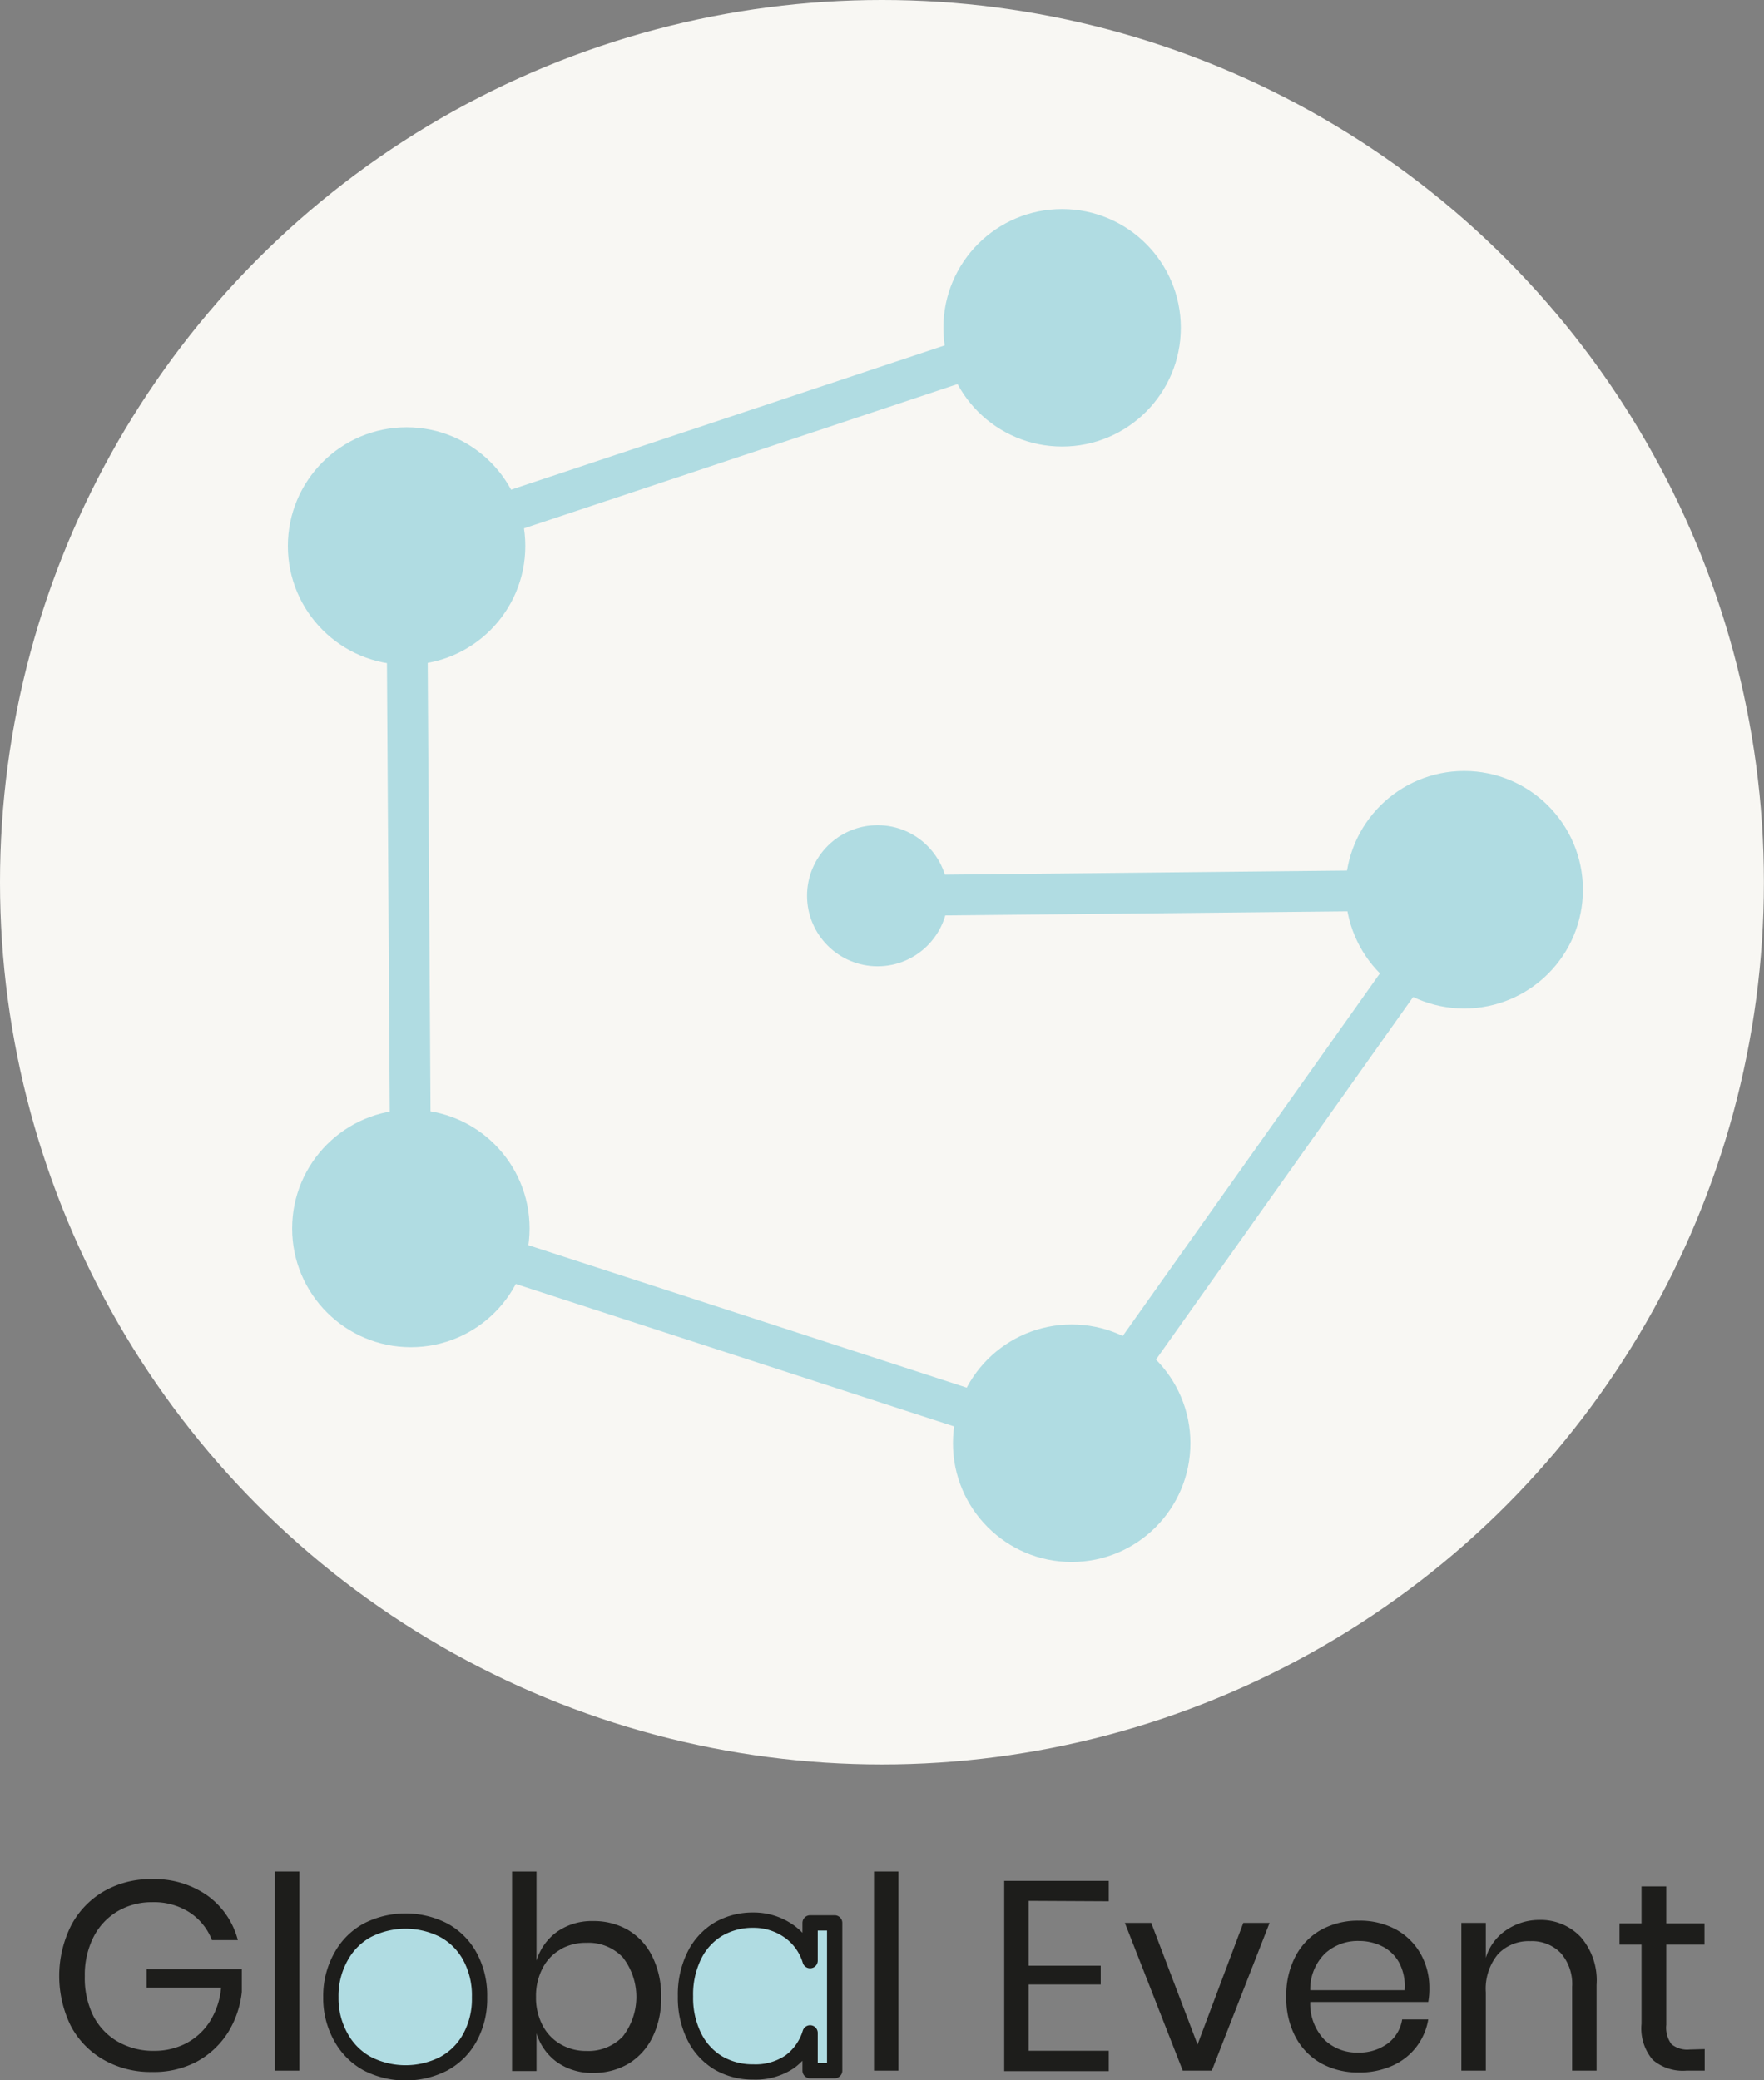 <svg xmlns="http://www.w3.org/2000/svg" viewBox="0 0 173.11 204.07"><rect x="0" y="0" width="173.11" height="204.07" fill="#808080" stroke="none"/><defs><style>.cls-1{fill:#1d1d1b;}.cls-2,.cls-3,.cls-5{fill:#b0dce2;}.cls-2,.cls-3{stroke:#1d1d1b;stroke-width:1.5px;}.cls-2,.cls-6{stroke-miterlimit:10;}.cls-3{stroke-linejoin:round;}.cls-4{fill:#f8f7f3;}.cls-6{fill:none;stroke:#b0dce2;stroke-width:4px;}</style></defs><g id="Calque_15" data-name="Calque 15"><path class="cls-1" d="M110.68,230.18a7.8,7.8,0,0,1,3,4.38h-2.54a5.68,5.68,0,0,0-2.2-2.72,6.42,6.42,0,0,0-3.66-1,6.58,6.58,0,0,0-3.4.89,6.18,6.18,0,0,0-2.36,2.52,8.19,8.19,0,0,0-.86,3.85A8.31,8.31,0,0,0,99.5,242a6.15,6.15,0,0,0,2.42,2.53,7,7,0,0,0,3.54.89,6.77,6.77,0,0,0,3.15-.74,6.15,6.15,0,0,0,2.33-2.15,7.43,7.43,0,0,0,1.1-3.32h-7.31v-1.79h9.34v2.22a9.39,9.39,0,0,1-1.37,4,8.34,8.34,0,0,1-3.07,2.85,9,9,0,0,1-4.38,1,9.29,9.29,0,0,1-4.75-1.2A8.27,8.27,0,0,1,97.3,243a11.1,11.1,0,0,1,0-9.84,8.38,8.38,0,0,1,3.2-3.37,9.15,9.15,0,0,1,4.73-1.21A9,9,0,0,1,110.68,230.18Z" transform="translate(-90.34 -44.22)"/><path class="cls-1" d="M119.72,227.83v19.53h-2.4V227.83Z" transform="translate(-90.34 -44.22)"/><path class="cls-2" d="M133.87,233.58a6.4,6.4,0,0,1,2.59,2.59,8,8,0,0,1,.94,4,7.87,7.87,0,0,1-.94,3.94,6.43,6.43,0,0,1-2.59,2.58,8.26,8.26,0,0,1-7.46,0,6.52,6.52,0,0,1-2.6-2.58,7.77,7.77,0,0,1-1-3.94,7.87,7.87,0,0,1,1-4,6.48,6.48,0,0,1,2.6-2.59,8.26,8.26,0,0,1,7.46,0Z" transform="translate(-90.34 -44.22)"/><path class="cls-1" d="M152,233.58a6.19,6.19,0,0,1,2.36,2.59,8.66,8.66,0,0,1,.86,4,8.54,8.54,0,0,1-.86,3.94,6.22,6.22,0,0,1-2.36,2.58,6.68,6.68,0,0,1-3.44.89,5.92,5.92,0,0,1-3.57-1.06,5.43,5.43,0,0,1-2-2.82v3.7h-2.4V227.83h2.4v8.74a5.43,5.43,0,0,1,2-2.82,5.92,5.92,0,0,1,3.57-1.06A6.68,6.68,0,0,1,152,233.58Zm-6.65,1.89a4.42,4.42,0,0,0-1.77,1.86,5.87,5.87,0,0,0-.64,2.8,5.79,5.79,0,0,0,.64,2.78,4.54,4.54,0,0,0,1.77,1.86,4.92,4.92,0,0,0,2.53.66,4.67,4.67,0,0,0,3.57-1.41,6.32,6.32,0,0,0,0-7.78,4.64,4.64,0,0,0-3.57-1.42A5,5,0,0,0,145.32,235.47Z" transform="translate(-90.34 -44.22)"/><path class="cls-3" d="M167.84,233.74a5.43,5.43,0,0,1,2,2.83v-3.7h2.41v14.49h-2.41v-3.7a5.47,5.47,0,0,1-2,2.83,6,6,0,0,1-3.58,1,6.67,6.67,0,0,1-3.43-.89,6.22,6.22,0,0,1-2.36-2.58,8.54,8.54,0,0,1-.86-3.94,8.66,8.66,0,0,1,.86-4,6.19,6.19,0,0,1,2.36-2.59,6.67,6.67,0,0,1,3.43-.89A6,6,0,0,1,167.84,233.74Z" transform="translate(-90.34 -44.22)"/><path class="cls-1" d="M178.51,227.83v19.53h-2.4V227.83Z" transform="translate(-90.34 -44.22)"/><path class="cls-1" d="M191.29,230.71v6.36h7.07v1.84h-7.07v6.5h7.86v2H188.89V228.75h10.26v2Z" transform="translate(-90.34 -44.22)"/><path class="cls-1" d="M207.86,244.8l4.49-11.93h2.58l-5.67,14.49h-2.85l-5.68-14.49h2.59Z" transform="translate(-90.34 -44.22)"/><path class="cls-1" d="M230.5,240.63H218.92a5.07,5.07,0,0,0,1.41,3.72,4.59,4.59,0,0,0,3.26,1.24,4.73,4.73,0,0,0,2.92-.88,3.64,3.64,0,0,0,1.43-2.37h2.56a6,6,0,0,1-1.17,2.7,6.09,6.09,0,0,1-2.36,1.84,7.84,7.84,0,0,1-3.28.66,7.52,7.52,0,0,1-3.69-.89,6.39,6.39,0,0,1-2.52-2.58,8.08,8.08,0,0,1-.91-3.94,8.18,8.18,0,0,1,.91-4,6.35,6.35,0,0,1,2.52-2.59,7.52,7.52,0,0,1,3.69-.89,7.41,7.41,0,0,1,3.69.89,6.24,6.24,0,0,1,2.4,2.41,6.79,6.79,0,0,1,.83,3.32A7.16,7.16,0,0,1,230.5,240.63Zm-2.85-3.85a3.85,3.85,0,0,0-1.66-1.61,5.08,5.08,0,0,0-2.3-.53,4.75,4.75,0,0,0-3.32,1.23,4.9,4.9,0,0,0-1.45,3.6h9.26A4.9,4.9,0,0,0,227.65,236.78Z" transform="translate(-90.34 -44.22)"/><path class="cls-1" d="M245.47,234.26a6.48,6.48,0,0,1,1.55,4.68v8.42h-2.4v-8.21a4.61,4.61,0,0,0-1.11-3.32,3.94,3.94,0,0,0-3-1.17,4.13,4.13,0,0,0-3.17,1.28,5.33,5.33,0,0,0-1.19,3.74v7.68h-2.4V232.87h2.4v3.43a5,5,0,0,1,2-2.72,5.73,5.73,0,0,1,3.26-1A5.39,5.39,0,0,1,245.47,234.26Z" transform="translate(-90.34 -44.22)"/><path class="cls-1" d="M257.63,245.25v2.11h-1.79a4.57,4.57,0,0,1-3.31-1.06,4.75,4.75,0,0,1-1.1-3.53V235h-2.16v-2.09h2.16v-3.62h2.43v3.62h3.75V235h-3.75v7.86a2.72,2.72,0,0,0,.51,1.91,2.47,2.47,0,0,0,1.79.52Z" transform="translate(-90.34 -44.22)"/></g><g id="Calque_13" data-name="Calque 13"><circle class="cls-4" cx="86.55" cy="86.55" r="86.55"/><circle class="cls-5" cx="104.23" cy="32.16" r="11.65"/><circle class="cls-5" cx="86.12" cy="87.88" r="6.92"/><circle class="cls-5" cx="39.9" cy="53.57" r="11.65"/><circle class="cls-5" cx="40.32" cy="120.52" r="11.65"/><circle class="cls-5" cx="143.69" cy="87.29" r="11.65"/><circle class="cls-5" cx="105.17" cy="141.59" r="11.65"/><polyline class="cls-6" points="86.12 87.88 143.69 87.29 105.17 141.59 40.32 120.52 39.9 53.56 104.23 32.16"/></g></svg>